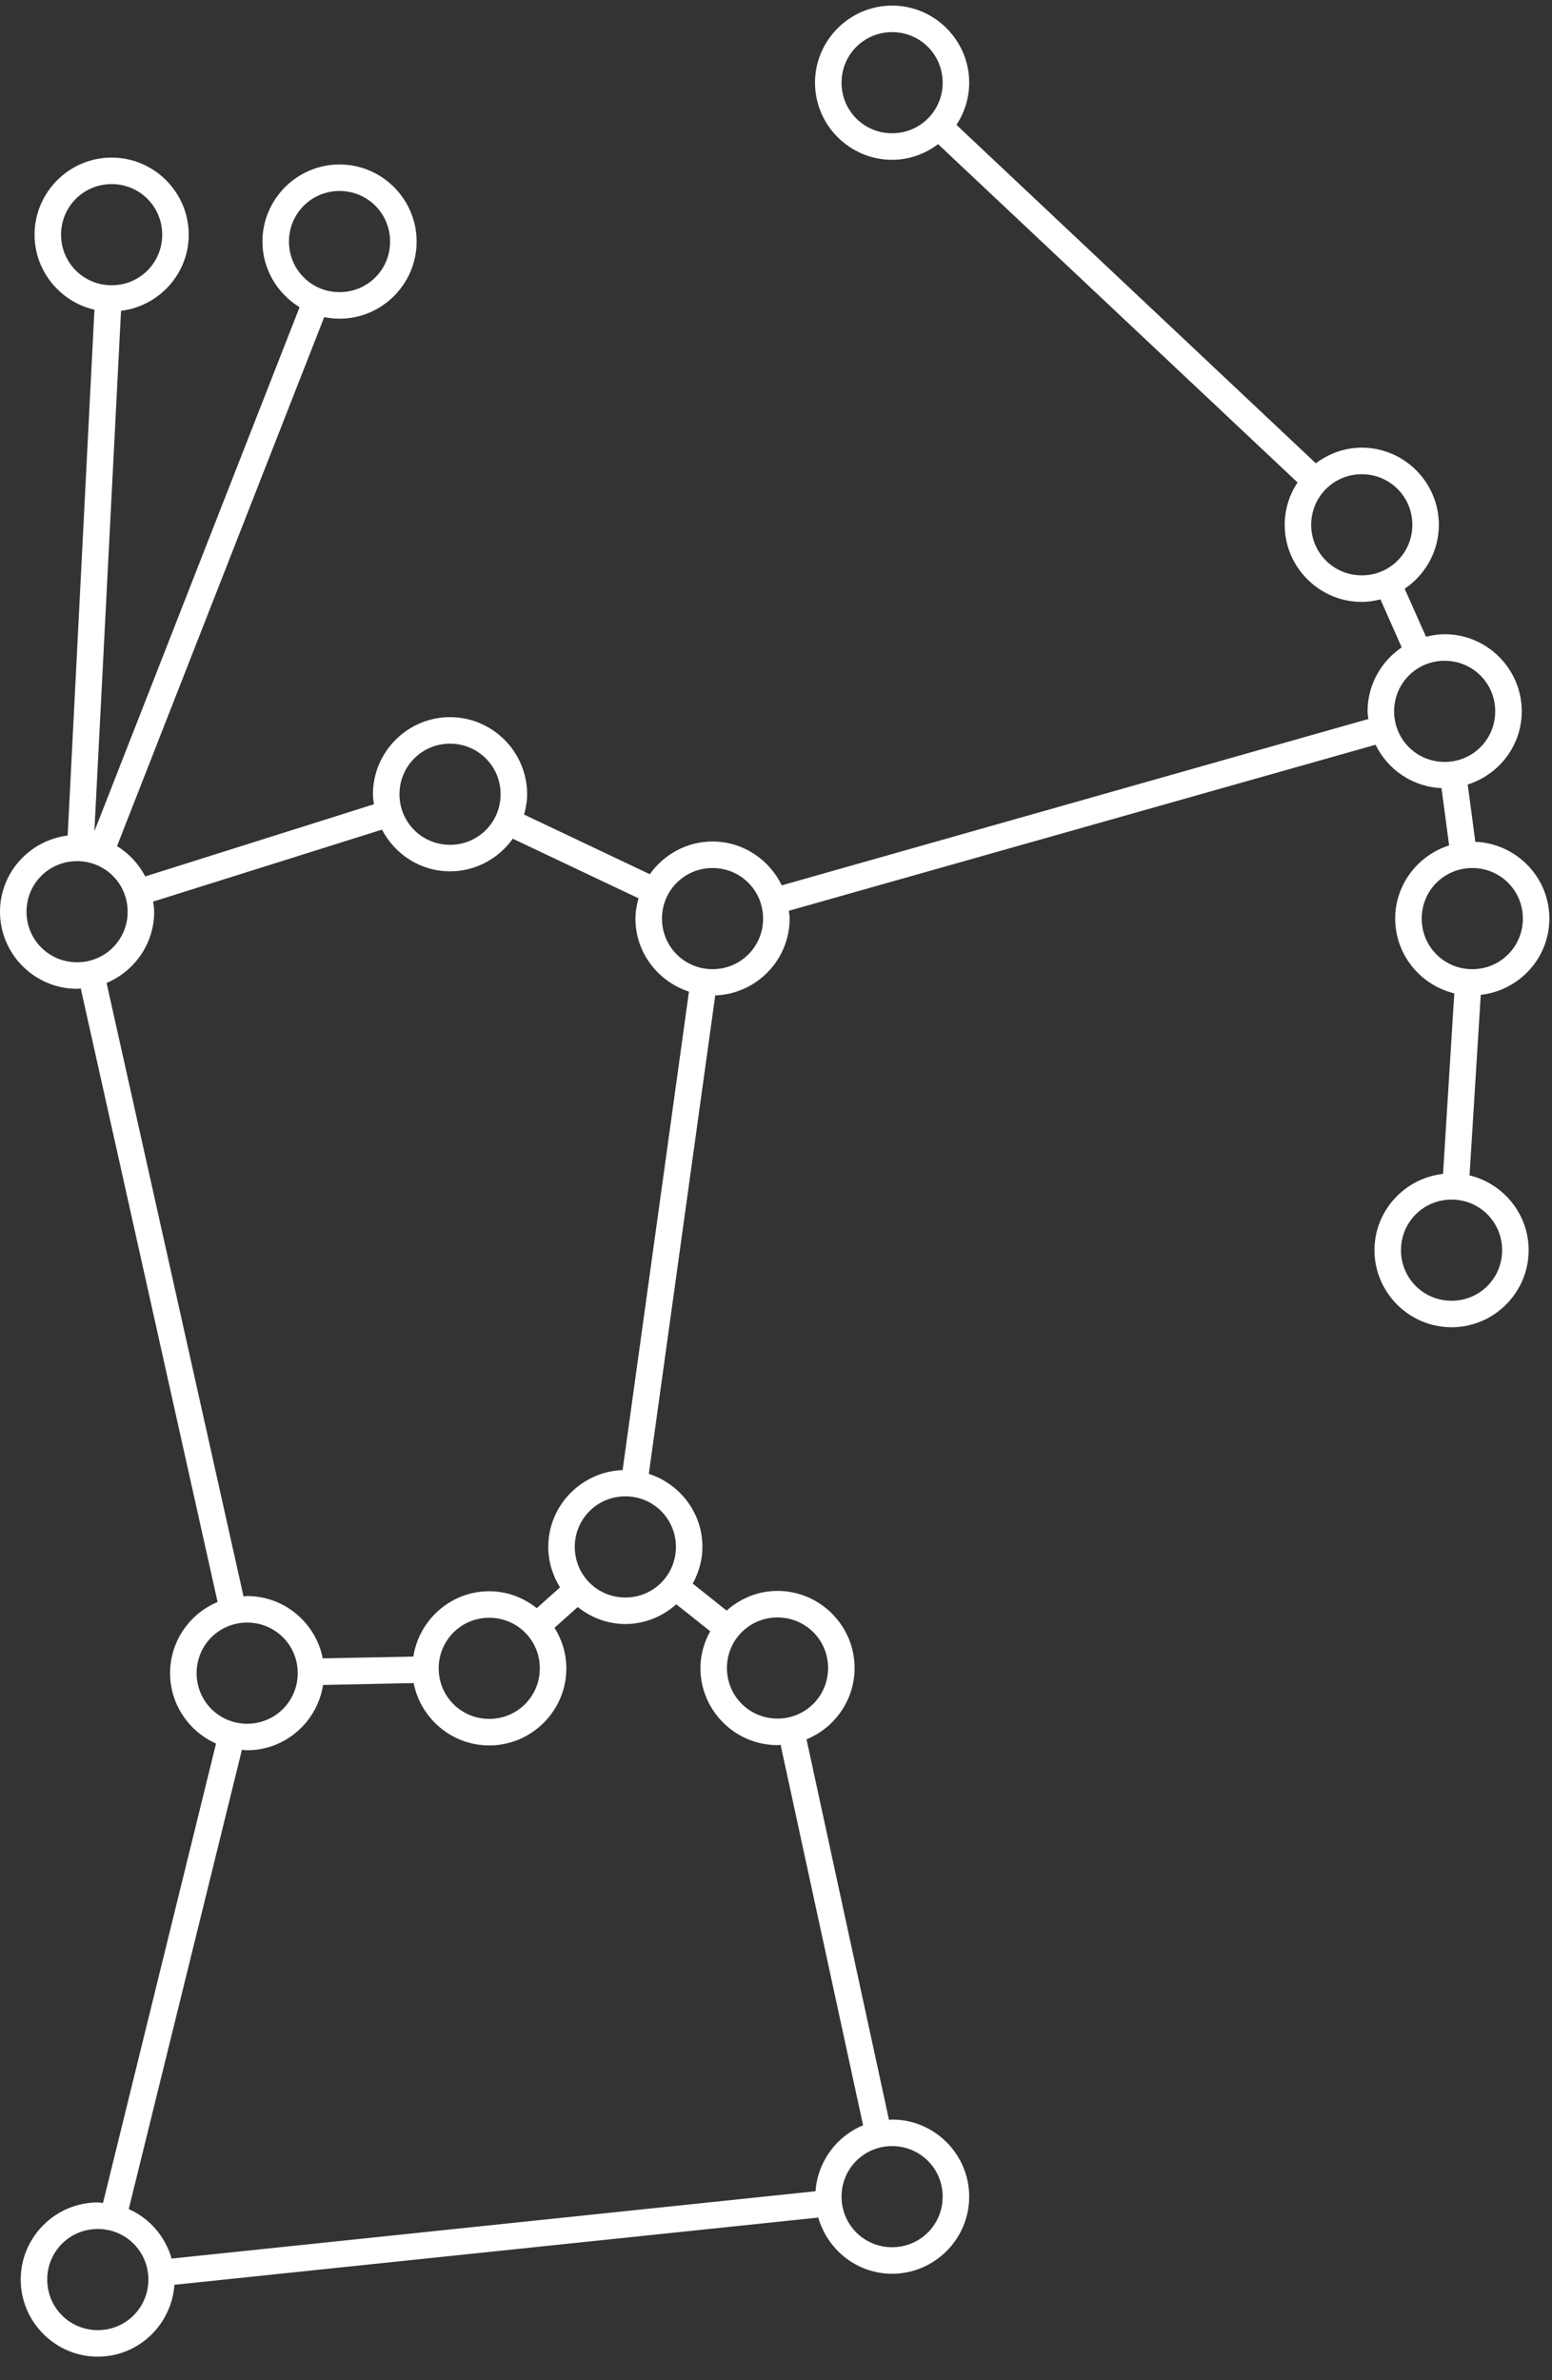 <svg width="60" height="92" viewBox="0 0 60 92" fill="none" xmlns="http://www.w3.org/2000/svg">
<rect x="0" y="0" width="60" height="92" fill="#333333" stroke="none"/>
<path fill-rule="evenodd" clip-rule="evenodd" d="M34.488 0.216C32.849 0.216 31.508 1.557 31.508 3.197C31.508 4.836 32.849 6.177 34.488 6.177C35.156 6.177 35.769 5.947 36.267 5.572L50.163 18.648C49.851 19.119 49.666 19.681 49.666 20.285C49.666 21.924 51.006 23.265 52.646 23.265C52.896 23.265 53.135 23.225 53.367 23.167L54.19 25.023C53.395 25.56 52.87 26.468 52.87 27.495C52.87 27.596 52.89 27.693 52.901 27.791L30.223 34.221C29.739 33.223 28.725 32.526 27.547 32.526C26.546 32.526 25.663 33.029 25.121 33.79L20.261 31.485C20.33 31.233 20.379 30.973 20.379 30.7C20.379 29.06 19.038 27.719 17.398 27.719C15.759 27.719 14.418 29.06 14.418 30.7C14.418 30.832 14.44 30.958 14.456 31.086L5.614 33.876C5.362 33.393 4.988 32.988 4.524 32.704L12.534 12.258C12.726 12.297 12.924 12.318 13.127 12.318C14.766 12.318 16.107 10.977 16.107 9.337C16.107 7.697 14.766 6.357 13.127 6.357C11.487 6.357 10.146 7.697 10.146 9.337C10.146 10.411 10.725 11.348 11.582 11.873L3.649 32.131L4.679 12.015C6.147 11.833 7.296 10.587 7.296 9.071C7.296 7.431 5.956 6.091 4.316 6.091C2.676 6.091 1.336 7.431 1.336 9.071C1.336 10.482 2.33 11.666 3.651 11.971L2.616 32.296C1.148 32.479 2.05412e-05 33.725 0 35.24C2.28666e-05 36.88 1.34 38.22 2.98 38.22C3.029 38.22 3.074 38.208 3.122 38.205L8.412 61.92C7.336 62.371 6.575 63.435 6.575 64.67C6.575 65.881 7.308 66.927 8.352 67.392L3.982 85.149C3.914 85.145 3.85 85.129 3.781 85.129C2.141 85.129 0.801 86.47 0.801 88.109C0.801 89.749 2.141 91.09 3.781 91.09C5.352 91.09 6.635 89.856 6.742 88.312L31.635 85.714C31.991 86.961 33.131 87.885 34.489 87.885C36.128 87.885 37.469 86.545 37.469 84.905C37.469 83.265 36.128 81.925 34.489 81.925C34.447 81.925 34.409 81.936 34.368 81.936L31.18 67.23C32.267 66.784 33.038 65.715 33.038 64.472C33.038 62.832 31.698 61.492 30.058 61.492C29.303 61.492 28.618 61.785 28.091 62.253L26.78 61.209C27.012 60.785 27.156 60.306 27.156 59.791C27.156 58.469 26.28 57.355 25.083 56.967L27.651 38.475C29.242 38.419 30.527 37.109 30.527 35.505C30.527 35.401 30.507 35.303 30.497 35.203L53.179 28.786C53.646 29.744 54.606 30.415 55.728 30.462L56.023 32.677C54.82 33.061 53.938 34.179 53.938 35.505C53.938 36.905 54.917 38.079 56.223 38.395L55.788 45.373C54.304 45.54 53.137 46.794 53.137 48.321C53.137 49.961 54.477 51.301 56.117 51.301C57.757 51.301 59.097 49.961 59.097 48.321C59.097 46.922 58.117 45.747 56.812 45.431L57.246 38.453C58.731 38.287 59.898 37.032 59.898 35.505C59.898 33.906 58.62 32.601 57.036 32.537L56.742 30.324C57.947 29.941 58.831 28.822 58.831 27.494C58.831 25.854 57.49 24.514 55.85 24.514C55.601 24.514 55.362 24.553 55.13 24.612L54.304 22.755C55.1 22.219 55.626 21.311 55.626 20.284C55.626 18.644 54.286 17.303 52.646 17.303C51.979 17.303 51.367 17.534 50.87 17.908L36.976 4.826C37.285 4.356 37.469 3.797 37.469 3.196C37.469 1.556 36.128 0.216 34.488 0.216ZM34.488 1.242C35.574 1.242 36.443 2.111 36.443 3.197C36.443 4.282 35.574 5.151 34.488 5.151C33.403 5.151 32.534 4.282 32.534 3.197C32.534 2.111 33.403 1.242 34.488 1.242ZM4.316 7.116C5.402 7.116 6.271 7.985 6.271 9.071C6.271 10.157 5.402 11.026 4.316 11.026C3.23 11.026 2.361 10.157 2.361 9.071C2.361 7.985 3.23 7.116 4.316 7.116ZM13.126 7.382C14.212 7.382 15.081 8.252 15.081 9.337C15.081 10.423 14.212 11.292 13.126 11.292C12.041 11.292 11.172 10.423 11.171 9.337C11.172 8.252 12.041 7.382 13.126 7.382ZM52.646 18.33C53.732 18.33 54.601 19.199 54.601 20.285C54.601 21.37 53.732 22.239 52.646 22.239C51.56 22.239 50.691 21.37 50.691 20.285C50.691 19.199 51.56 18.33 52.646 18.33ZM55.85 25.54C56.936 25.54 57.805 26.409 57.805 27.495C57.805 28.58 56.936 29.45 55.85 29.45C54.765 29.45 53.896 28.58 53.896 27.495C53.896 26.409 54.765 25.54 55.85 25.54ZM17.398 28.744C18.484 28.745 19.353 29.614 19.353 30.699C19.353 31.785 18.484 32.654 17.398 32.654C16.313 32.654 15.444 31.785 15.444 30.699C15.444 29.614 16.313 28.745 17.398 28.744ZM14.767 32.067C15.265 33.02 16.253 33.679 17.398 33.679C18.398 33.679 19.282 33.178 19.824 32.418L24.685 34.721C24.615 34.973 24.566 35.233 24.566 35.506C24.566 36.826 25.441 37.939 26.635 38.328L24.07 56.822C22.48 56.88 21.196 58.189 21.196 59.792C21.196 60.366 21.367 60.899 21.65 61.355L20.751 62.158C20.243 61.755 19.609 61.505 18.914 61.505C17.43 61.505 16.202 62.606 15.98 64.03L12.477 64.1C12.209 62.732 11 61.691 9.555 61.691C9.507 61.691 9.463 61.703 9.415 61.706L4.12 37.993C5.198 37.543 5.96 36.478 5.96 35.241C5.96 35.107 5.938 34.978 5.92 34.849L14.767 32.067ZM2.98 33.285C4.066 33.285 4.935 34.154 4.935 35.24C4.935 36.325 4.066 37.194 2.98 37.194C1.894 37.194 1.025 36.325 1.025 35.24C1.025 34.154 1.894 33.285 2.98 33.285ZM27.547 33.551C28.632 33.551 29.501 34.42 29.501 35.506C29.501 36.592 28.632 37.461 27.547 37.461C26.461 37.461 25.592 36.592 25.592 35.506C25.592 34.42 26.461 33.551 27.547 33.551ZM56.918 33.551C58.004 33.551 58.873 34.42 58.873 35.506C58.873 36.592 58.004 37.461 56.918 37.461C55.832 37.461 54.963 36.592 54.963 35.506C54.963 34.42 55.832 33.551 56.918 33.551ZM56.117 46.367C57.203 46.367 58.072 47.236 58.072 48.322C58.072 49.408 57.203 50.277 56.117 50.277C55.031 50.277 54.162 49.408 54.162 48.322C54.162 47.236 55.031 46.367 56.117 46.367ZM24.176 57.837C25.262 57.837 26.131 58.706 26.131 59.792C26.131 60.878 25.262 61.747 24.176 61.747C23.09 61.747 22.221 60.878 22.221 59.792C22.221 58.706 23.09 57.837 24.176 57.837ZM26.145 62.009L27.456 63.051C27.223 63.475 27.078 63.956 27.078 64.473C27.078 66.113 28.418 67.453 30.058 67.453C30.099 67.453 30.138 67.441 30.178 67.441L33.367 82.148C32.343 82.568 31.611 83.545 31.528 84.696L6.635 87.299C6.39 86.444 5.781 85.74 4.977 85.385L9.353 67.632C9.421 67.635 9.486 67.651 9.555 67.651C11.039 67.651 12.267 66.551 12.489 65.127L15.992 65.055C16.261 66.424 17.47 67.465 18.915 67.465C20.554 67.465 21.895 66.124 21.895 64.484C21.895 63.909 21.723 63.375 21.438 62.918L22.335 62.115C22.844 62.52 23.479 62.772 24.176 62.772C24.933 62.772 25.618 62.478 26.145 62.009ZM30.058 62.518C31.144 62.518 32.013 63.387 32.013 64.473C32.013 65.558 31.144 66.427 30.058 66.427C28.973 66.427 28.103 65.558 28.103 64.473C28.103 63.387 28.973 62.518 30.058 62.518ZM18.915 62.53C20 62.53 20.869 63.399 20.869 64.484C20.869 65.57 20 66.439 18.915 66.439C17.829 66.439 16.96 65.57 16.96 64.484C16.96 63.399 17.829 62.53 18.915 62.53ZM9.555 62.716C10.641 62.716 11.51 63.585 11.51 64.671C11.51 65.756 10.641 66.626 9.555 66.626C8.47 66.626 7.601 65.756 7.601 64.671C7.601 63.585 8.47 62.716 9.555 62.716ZM34.488 82.951C35.574 82.951 36.443 83.82 36.443 84.905C36.443 85.991 35.574 86.86 34.488 86.86C33.403 86.86 32.534 85.991 32.534 84.905C32.534 83.82 33.403 82.951 34.488 82.951ZM3.781 86.155C4.867 86.155 5.736 87.024 5.736 88.11C5.736 89.195 4.867 90.064 3.781 90.065C2.695 90.064 1.826 89.195 1.826 88.11C1.826 87.024 2.695 86.155 3.781 86.155Z" fill="white"/>
</svg>
